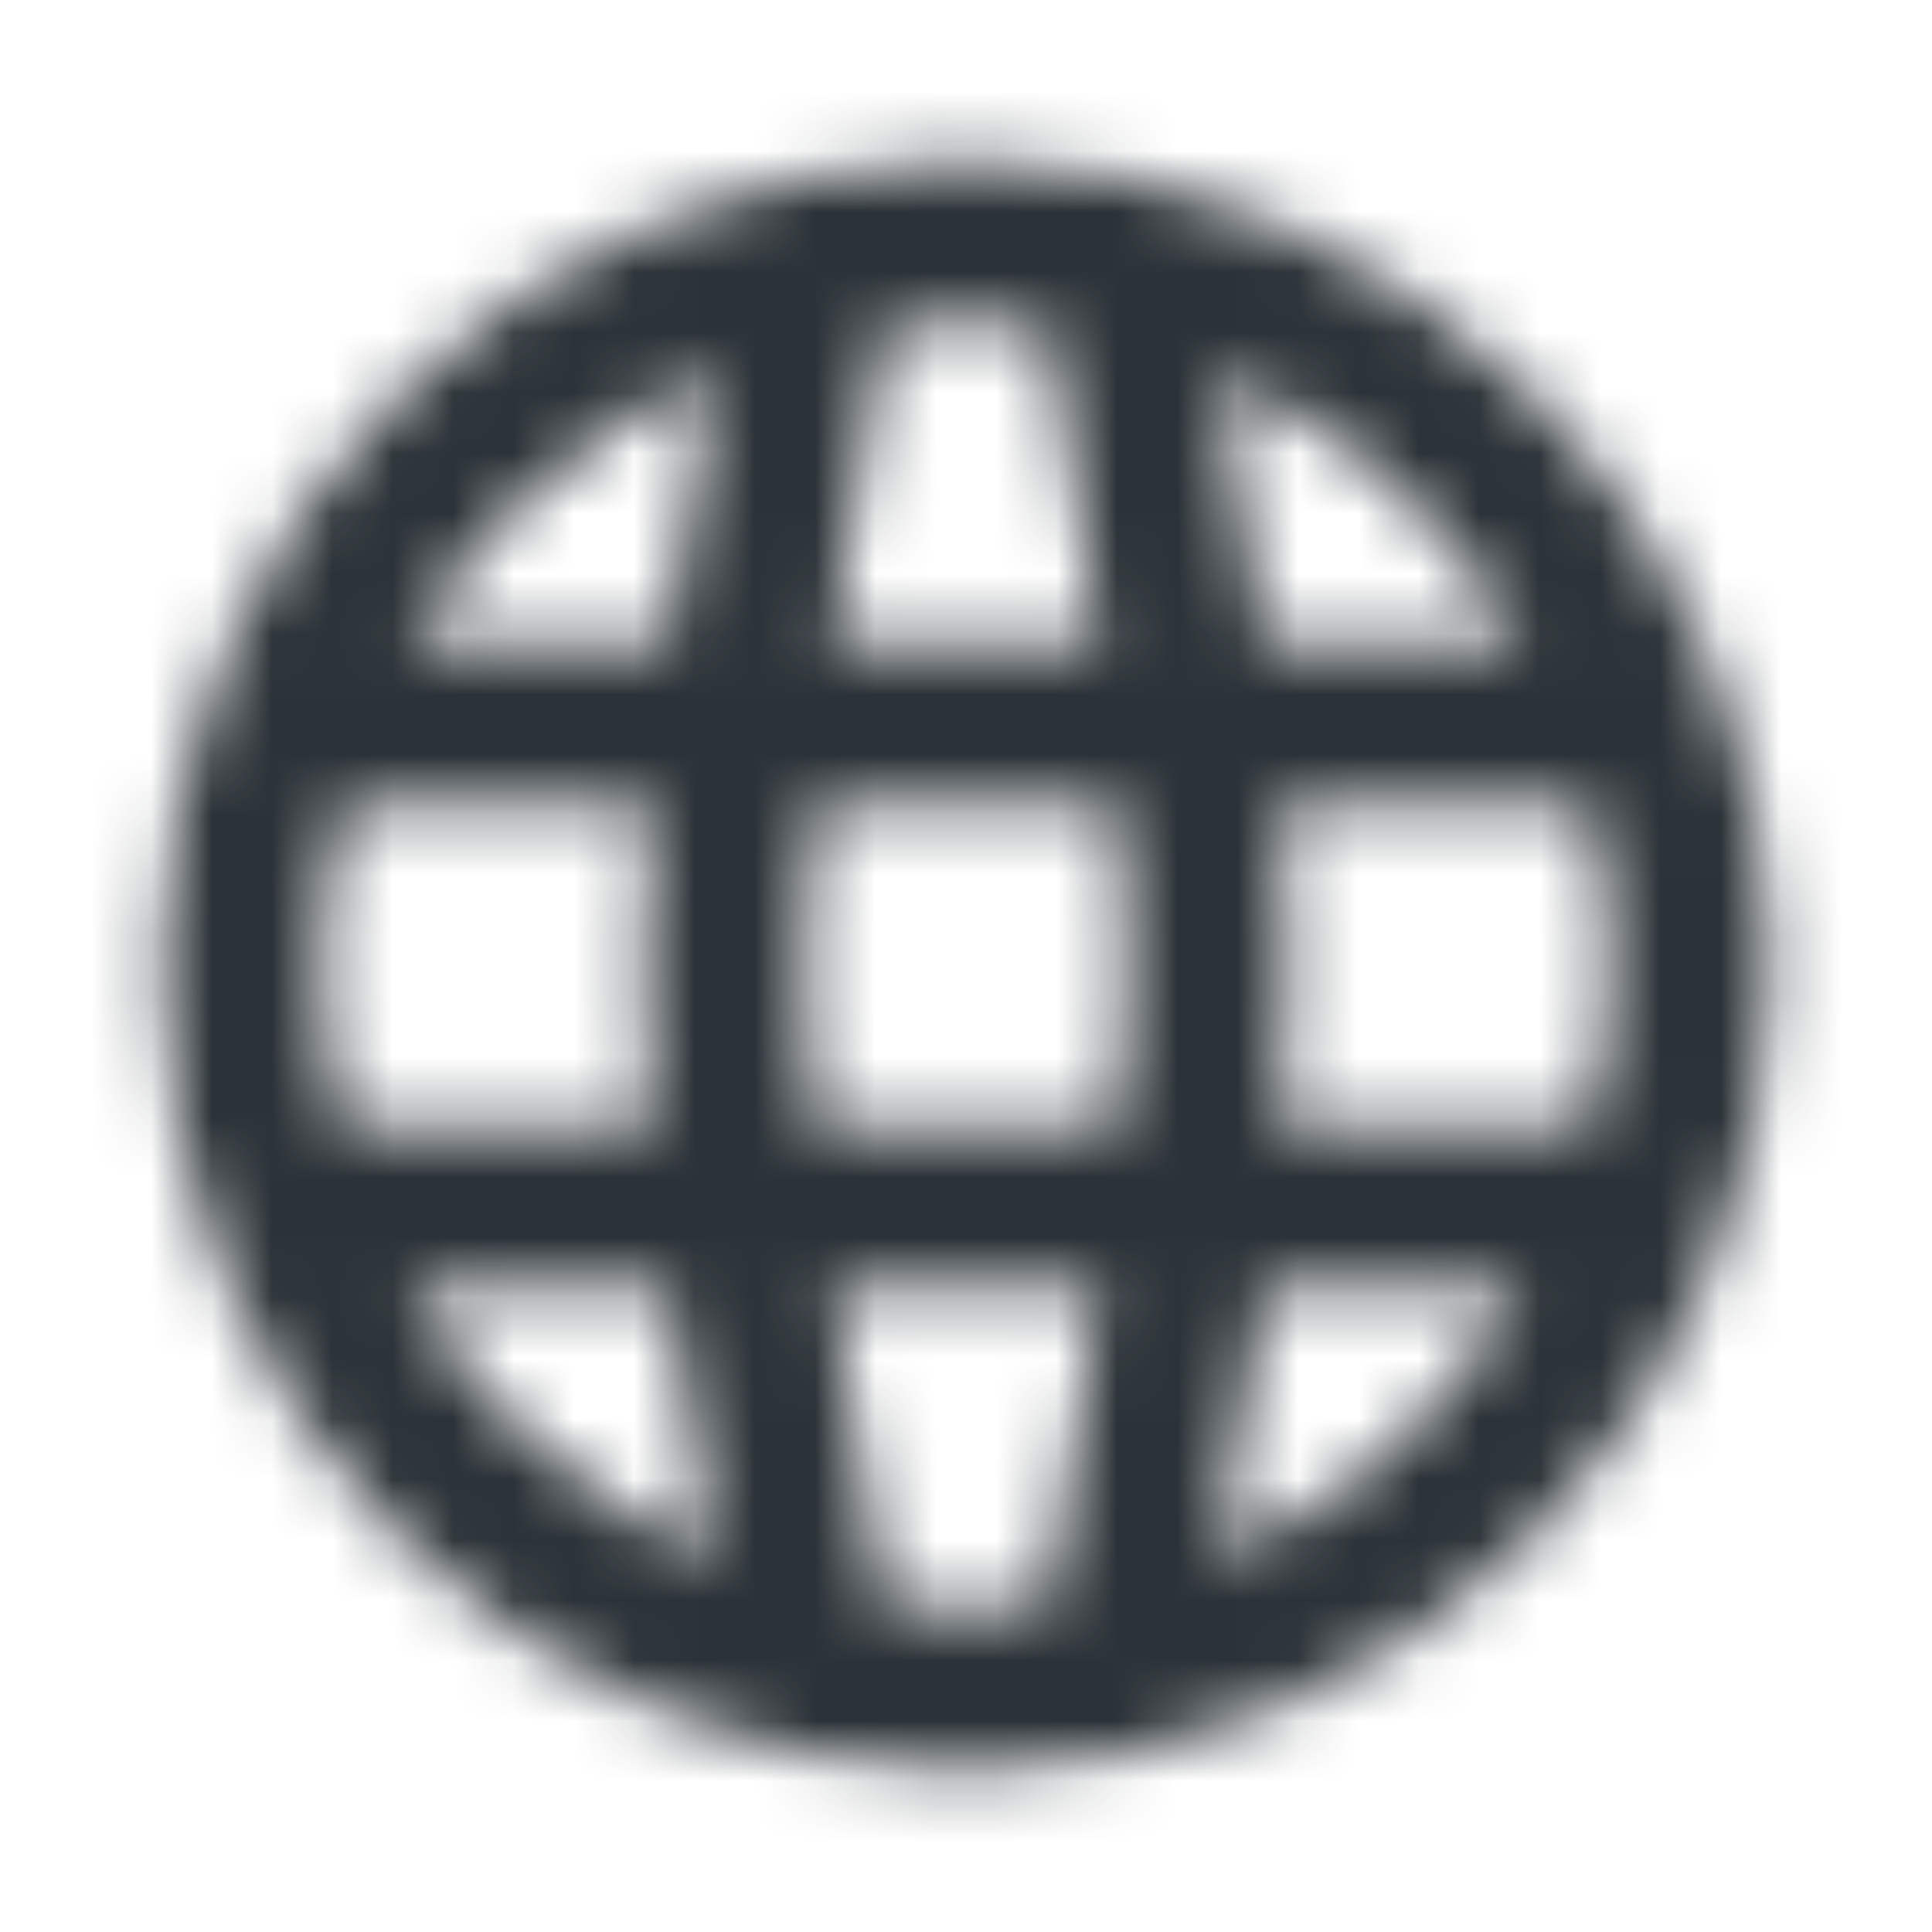 <svg width="32" height="32" viewBox="0 0 32 32" fill="none" xmlns="http://www.w3.org/2000/svg">
<mask id="mask0" mask-type="alpha" maskUnits="userSpaceOnUse" x="2" y="2" width="28" height="28">
<path fill-rule="evenodd" clip-rule="evenodd" d="M2.667 16C2.667 8.636 8.636 2.667 16 2.667C23.364 2.667 29.333 8.636 29.333 16C29.333 23.364 23.364 29.333 16 29.333C8.636 29.333 2.667 23.364 2.667 16ZM20.937 10.666H25.224C24.072 8.684 22.308 7.1 20.184 6.191C20.377 7.132 20.686 8.768 20.937 10.666ZM17.352 5.429C17.442 5.899 17.868 8.146 18.212 10.666H13.788C14.132 8.146 14.557 5.899 14.648 5.429C15.092 5.372 15.541 5.333 16 5.333C16.459 5.333 16.908 5.372 17.352 5.429ZM18.521 18.666C18.609 17.715 18.666 16.797 18.666 16C18.666 15.203 18.609 14.285 18.521 13.333H13.479C13.39 14.285 13.333 15.203 13.333 16C13.333 16.797 13.39 17.715 13.479 18.666H18.521ZM11.816 6.191C11.623 7.132 11.313 8.768 11.062 10.666H6.776C7.928 8.684 9.692 7.1 11.816 6.191ZM10.778 13.333H5.684C5.464 14.188 5.333 15.077 5.333 16C5.333 16.922 5.463 17.812 5.684 18.666H10.78C10.71 17.776 10.666 16.875 10.666 16C10.666 15.125 10.71 14.224 10.778 13.333ZM6.776 21.333H11.062C11.313 23.232 11.623 24.866 11.816 25.809C9.692 24.9 7.928 23.316 6.776 21.333ZM13.788 21.333C14.13 23.853 14.557 26.1 14.648 26.57C15.092 26.628 15.541 26.666 16 26.666C16.459 26.666 16.908 26.628 17.352 26.57C17.442 26.101 17.868 23.853 18.212 21.333H13.788ZM20.184 25.809C20.377 24.866 20.686 23.232 20.937 21.333H25.224C24.072 23.316 22.308 24.9 20.184 25.809ZM21.221 18.666H26.316C26.537 17.812 26.666 16.922 26.666 16C26.666 15.077 26.536 14.188 26.314 13.333H21.22C21.289 14.224 21.333 15.125 21.333 16C21.333 16.875 21.289 17.776 21.221 18.666Z" fill="white"/>
</mask>
<g mask="url(#mask0)">
<rect width="32" height="32" fill="#2C3338"/>
</g>
</svg>
